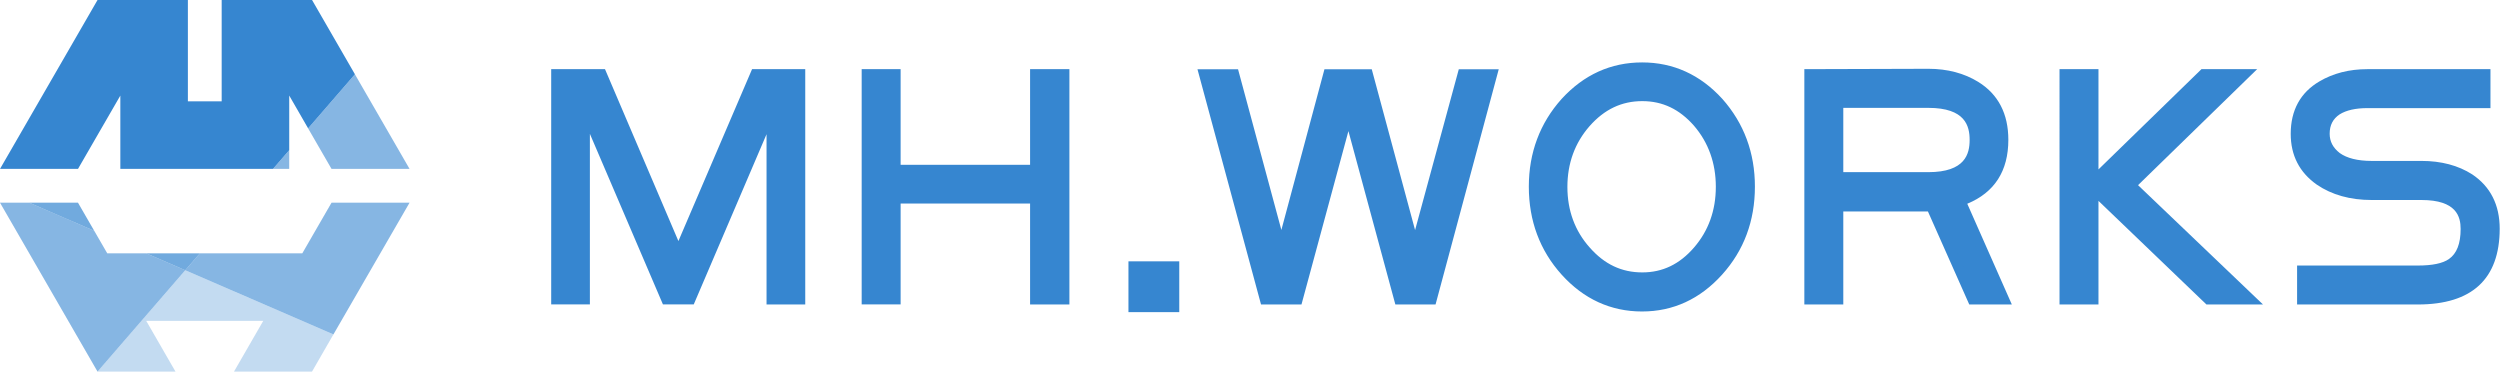 <svg width="293" height="44" fill="none" xmlns="http://www.w3.org/2000/svg"><path d="M33.899 11.203l2.213 3.84 5.486-6.336L36.572 0H25.98v11.875h-3.96V0H11.431L.002 19.795h9.139l4.963-8.592v8.592h17.894l1.9-2.194v-6.398z" fill="#3686D0"/><path d="M9.139 23.755H3.427l7.617 3.298-1.905-3.298zm14.289 5.937H17.14l4.57 1.977 1.718-1.977z" fill="#3686D0" fill-opacity=".7"/><path d="M33.897 17.601l-1.901 2.194h1.9V17.6zm4.958 2.194H48L41.596 8.707l-5.486 6.336 2.745 4.752zm.001 3.96l-3.427 5.937h-12l-1.718 1.978 17.37 7.521L48 23.755h-9.144zM17.14 29.692h-4.569l-1.526-2.64-7.618-3.297H0L11.429 43.55 21.71 31.67l-4.57-1.978z" fill="#3686D0" fill-opacity=".6"/><path d="M11.427 43.55h9.14l-3.428-5.943h13.713l-3.427 5.943h9.144l2.51-4.359-17.37-7.521-10.282 11.88z" fill="#3686D0" fill-opacity=".3"/><path d="M93.79 35.087h-3.35v-22.24l-9.51 22.24h-2.84l-9.553-22.269v22.269h-3.351V8.707h5.326L79.51 29.76l9.027-21.054h5.253v26.38z" fill="#3686D0"/><path d="M94.375 35.686h-4.536V15.73l-8.53 19.943h-3.614l-8.56-19.987v19.987H64.6V8.106h6.306l8.603 20.148 8.633-20.148h6.233v27.58zm-3.35-1.185h2.18V9.291h-4.273l-9.423 21.977L70.116 9.29H65.77V34.5h2.18V9.935l10.52 24.551h2.064l10.49-24.522v24.537zm33.724.586h-3.424V23.265h-16.358v11.822h-3.394V8.707h3.394v11.207h16.358V8.707h3.424v26.38z" fill="#3686D0"/><path d="M125.334 35.686h-4.608V23.85h-15.173v11.823h-4.565V8.106h4.565v11.208h15.173V8.106h4.608v27.58zm-3.423-1.185h2.238V9.291h-2.238V20.5h-17.543V9.291h-2.21v25.21h2.21V22.68h17.543v11.822zm15.699 1.493h-4.77v-4.77h4.77v4.77z" fill="#3686D0"/><path d="M138.21 36.58h-5.955v-5.955h5.955v5.955zm-4.77-1.186h3.6v-3.599h-3.6v3.6zm41.435-26.688l-7.097 26.395h-3.789l-5.955-21.99-5.955 21.99h-3.833L141.12 8.706h3.526l5.531 20.513 5.501-20.513h4.638l5.531 20.513 5.575-20.513h3.453z" fill="#3686D0"/><path d="M168.247 35.686h-4.711l-5.501-20.323-5.502 20.323h-4.74l-7.448-27.565h4.755l5.077 18.83 5.048-18.83h5.546l5.077 18.845 5.121-18.845h4.682l-7.404 27.565zm-3.804-1.185h2.897l6.774-25.21h-2.238l-6.028 22.181-5.985-22.18h-3.731l-5.955 22.195-5.984-22.196h-2.297l6.804 25.21h2.941l6.408-23.659 6.394 23.66zm40.617-12.627c0 3.878-1.229 7.184-3.701 9.92-2.473 2.751-5.443 4.112-8.926 4.112-3.496 0-6.496-1.376-8.983-4.112-2.473-2.75-3.702-6.057-3.702-9.92 0-3.848 1.229-7.154 3.702-9.89 2.487-2.722 5.487-4.083 8.983-4.083 3.483 0 6.467 1.361 8.955 4.082 2.458 2.751 3.672 6.043 3.672 9.891zm-3.38.044c0-2.926-.892-5.443-2.692-7.535-1.799-2.078-3.965-3.116-6.496-3.116-2.575 0-4.799 1.053-6.643 3.145-1.829 2.078-2.736 4.58-2.736 7.506 0 2.927.922 5.428 2.766 7.506 1.814 2.078 4.023 3.117 6.598 3.117 2.532 0 4.697-1.04 6.497-3.117 1.799-2.078 2.706-4.58 2.706-7.506z" fill="#3686D0"/><path d="M192.448 36.506c-3.657 0-6.832-1.449-9.422-4.316-2.561-2.839-3.848-6.321-3.848-10.316 0-3.98 1.302-7.447 3.848-10.285 2.604-2.839 5.765-4.273 9.437-4.273 3.643 0 6.804 1.434 9.393 4.272 2.532 2.854 3.819 6.307 3.819 10.286 0 4.01-1.287 7.477-3.848 10.316-2.59 2.867-5.735 4.316-9.379 4.316zm0-28.005c-3.321 0-6.189 1.302-8.559 3.892-2.356 2.62-3.541 5.809-3.541 9.496 0 3.702 1.2 6.906 3.556 9.525 2.355 2.604 5.238 3.921 8.559 3.921 3.292 0 6.145-1.317 8.486-3.921 2.356-2.619 3.556-5.823 3.556-9.525 0-3.687-1.186-6.877-3.512-9.496-2.385-2.59-5.253-3.892-8.545-3.892zm.03 24.625c-2.751 0-5.121-1.112-7.053-3.307-1.931-2.18-2.911-4.828-2.911-7.9 0-3.059.965-5.722 2.882-7.902 1.961-2.224 4.331-3.35 7.082-3.35 2.706 0 5.047 1.112 6.95 3.321 1.887 2.195 2.838 4.872 2.838 7.93s-.951 5.721-2.838 7.887c-1.903 2.194-4.244 3.32-6.95 3.32zm0-21.274c-2.429 0-4.448.966-6.189 2.94-1.712 1.961-2.59 4.346-2.59 7.112 0 2.765.878 5.165 2.619 7.11 1.726 1.961 3.731 2.912 6.16 2.912 2.37 0 4.36-.95 6.057-2.911s2.56-4.346 2.56-7.126c0-2.765-.863-5.18-2.56-7.155-1.697-1.931-3.672-2.882-6.057-2.882zm42.4 23.235h-3.701l-4.843-10.9h-10.901v10.9h-3.394V8.707l13.943-.03c2.137 0 3.98.483 5.531 1.449 2.166 1.331 3.248 3.438 3.248 6.291 0 3.614-1.668 6.013-5.018 7.155l5.135 11.515zm-3.467-18.67c0-2.912-1.815-4.36-5.429-4.36h-10.549v8.72h10.549c3.629 0 5.429-1.463 5.429-4.36z" fill="#3686D0"/><path d="M235.786 35.686h-4.989l-4.843-10.9h-9.92v10.9h-4.565V8.106l14.529-.044c2.253 0 4.214.527 5.853 1.537 2.341 1.448 3.526 3.73 3.526 6.788 0 3.658-1.624 6.175-4.814 7.492l5.223 11.807zm-4.228-1.185h2.414l-5.018-11.266.614-.205c3.102-1.068 4.624-3.233 4.624-6.599 0-2.663-.966-4.565-2.971-5.794-1.448-.907-3.204-1.36-5.223-1.36l-13.344.029v25.21h2.21v-10.9h11.866l4.828 10.885zm-5.575-13.139h-11.134v-9.89h11.134c4.975 0 6.014 2.692 6.014 4.945.015 2.253-1.039 4.945-6.014 4.945zm-9.949-1.185h9.964c4.331 0 4.843-2.15 4.843-3.775 0-1.624-.497-3.76-4.843-3.76h-9.964v7.535zm47.729 14.91h-4.916l-13.49-12.934v12.934h-3.395V8.707h3.395V21.26l12.905-12.553h4.843l-13.344 13.007 14.002 13.373z" fill="#3686D0"/><path d="M265.225 35.686h-6.628l-12.656-12.144v12.144h-4.565V8.106h4.565v11.75l12.071-11.75h6.526L250.579 21.7l14.646 13.987zm-6.145-1.185h3.205l-13.388-12.788 12.744-12.422h-3.146L245.736 21.7l.03.029 13.314 12.773zm-16.519 0h2.21V9.291h-2.21v25.21zm49.79-7.681c0 5.516-2.999 8.267-8.983 8.267h-13.564v-3.395h13.564c1.814 0 3.145-.292 3.979-.863 1.083-.76 1.624-2.092 1.624-4.009 0-2.648-1.726-3.98-5.179-3.98h-5.838c-2.399 0-4.433-.57-6.087-1.697-1.872-1.317-2.794-3.13-2.794-5.457 0-2.56 1.024-4.434 3.072-5.633 1.522-.908 3.292-1.346 5.326-1.346h13.812V12.1h-13.841c-1.492 0-2.692.278-3.555.834-.966.644-1.449 1.566-1.449 2.765 0 1.112.468 2.02 1.419 2.736.937.688 2.312 1.04 4.082 1.04h5.838c2.21 0 4.097.497 5.633 1.492 1.961 1.287 2.941 3.248 2.941 5.852z" fill="#3686D0"/><path d="M283.368 35.686h-14.149v-4.565h14.149c1.682 0 2.911-.248 3.643-.76.922-.644 1.375-1.8 1.375-3.527 0-1.448-.483-3.394-4.594-3.394h-5.838c-2.502 0-4.667-.6-6.423-1.8-2.034-1.434-3.058-3.424-3.058-5.955 0-2.765 1.141-4.843 3.365-6.145 1.61-.951 3.497-1.434 5.619-1.434h14.426v4.565h-14.426c-1.376 0-2.473.249-3.248.732-.791.527-1.171 1.273-1.171 2.268 0 .921.395 1.653 1.185 2.268.834.6 2.092.921 3.731.921h5.838c2.312 0 4.316.527 5.955 1.58 2.136 1.434 3.219 3.57 3.219 6.38-.015 5.882-3.248 8.866-9.598 8.866zm-12.964-1.185h12.964c5.647 0 8.398-2.516 8.398-7.681 0-2.415-.878-4.185-2.677-5.385-1.434-.921-3.219-1.39-5.312-1.39h-5.837c-1.888 0-3.38-.38-4.434-1.155-1.112-.835-1.653-1.917-1.653-3.205 0-1.404.57-2.502 1.712-3.263.98-.614 2.282-.921 3.892-.921h13.241V9.29h-13.241c-1.917 0-3.6.425-5.034 1.273-1.872 1.098-2.779 2.766-2.779 5.121 0 2.151.834 3.775 2.545 4.975 1.537 1.053 3.483 1.58 5.751 1.58h5.837c4.77 0 5.78 2.487 5.78 4.565 0 2.107-.629 3.614-1.873 4.492-.936.658-2.356.966-4.316.966h-12.964V34.5z" fill="#3686D0"/></svg>